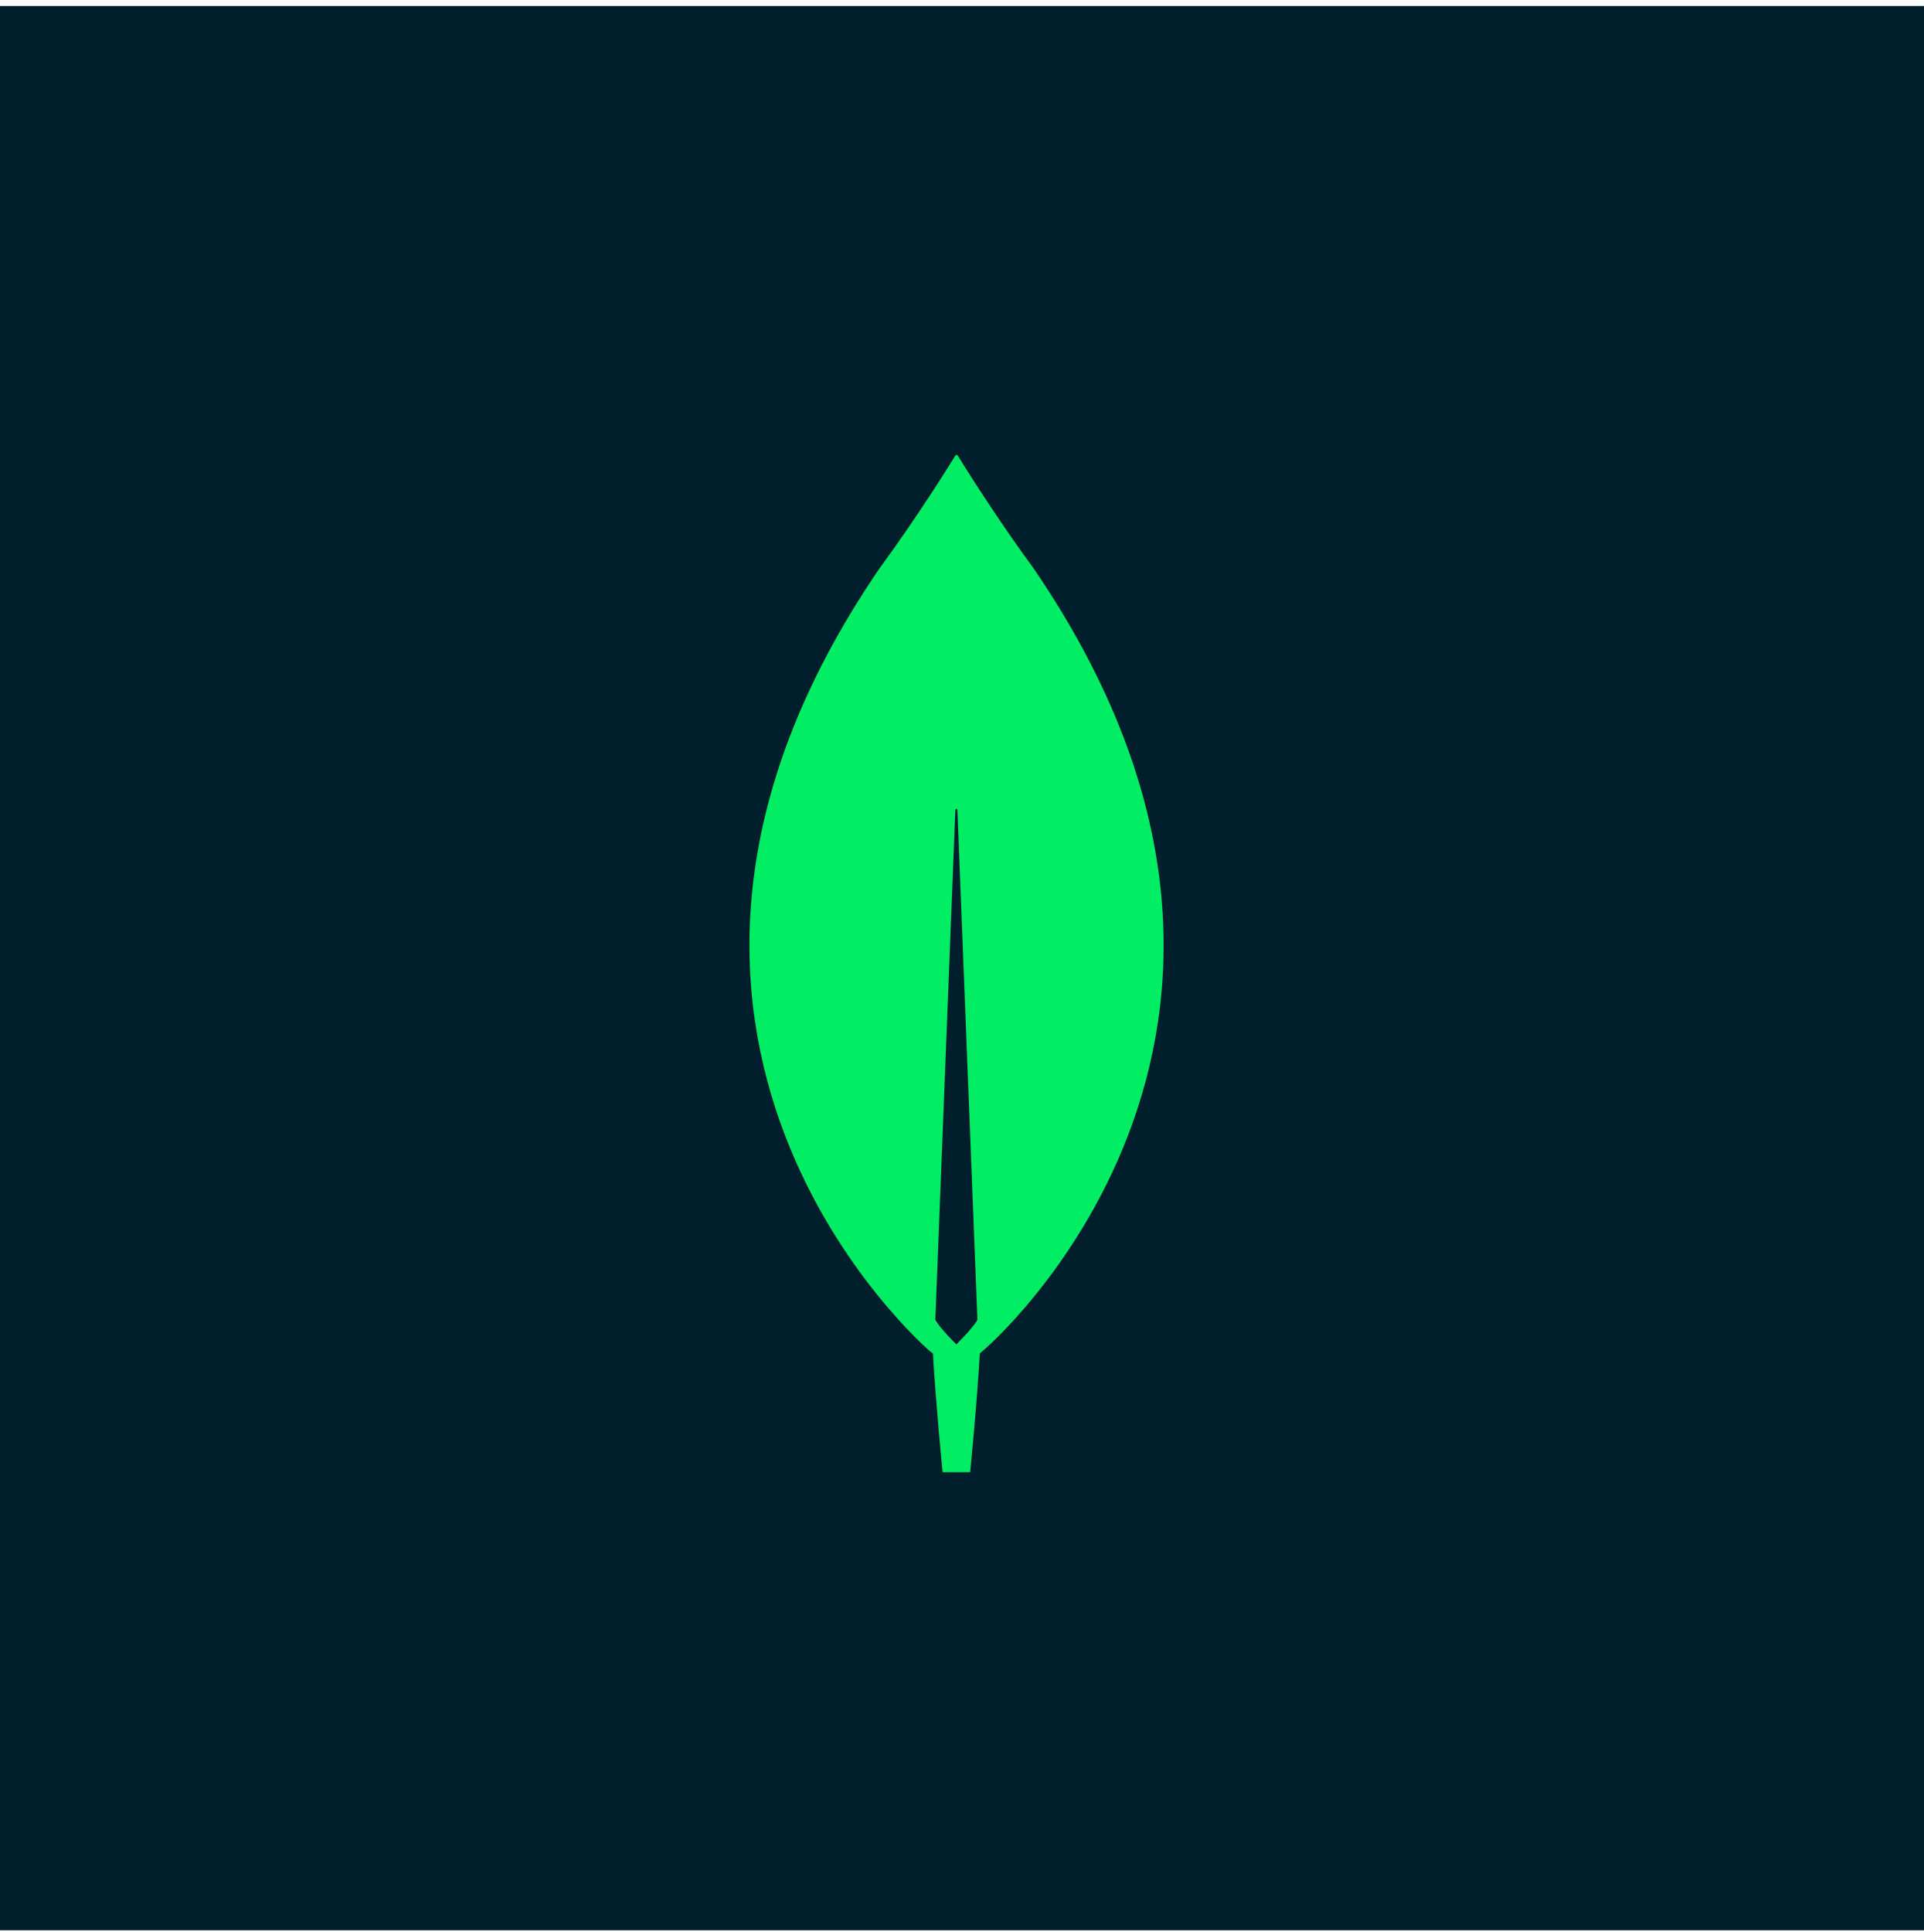 <svg width="250" height="251" viewBox="0 0 250 251" fill="none" xmlns="http://www.w3.org/2000/svg">
<path d="M250 0.778H0V250.778H250V0.778Z" fill="#001E2B"/>
<path d="M134.301 73.841C129.464 67.259 125.3 60.576 124.448 59.187C124.358 59.086 124.224 59.086 124.134 59.187C123.284 60.576 119.118 67.259 114.281 73.841C72.763 134.557 120.82 175.532 120.82 175.532L121.223 175.841C121.582 182.164 122.477 191.264 122.477 191.264H124.269H126.06C126.06 191.264 126.957 182.216 127.314 175.841L127.717 175.481C127.762 175.532 175.819 134.557 134.301 73.841ZM124.269 174.659C124.269 174.659 122.12 172.551 121.537 171.471V171.367L124.134 105.252C124.134 105.047 124.403 105.047 124.403 105.252L127 171.367V171.471C126.419 172.551 124.269 174.659 124.269 174.659Z" fill="#00ED64"/>
</svg>

